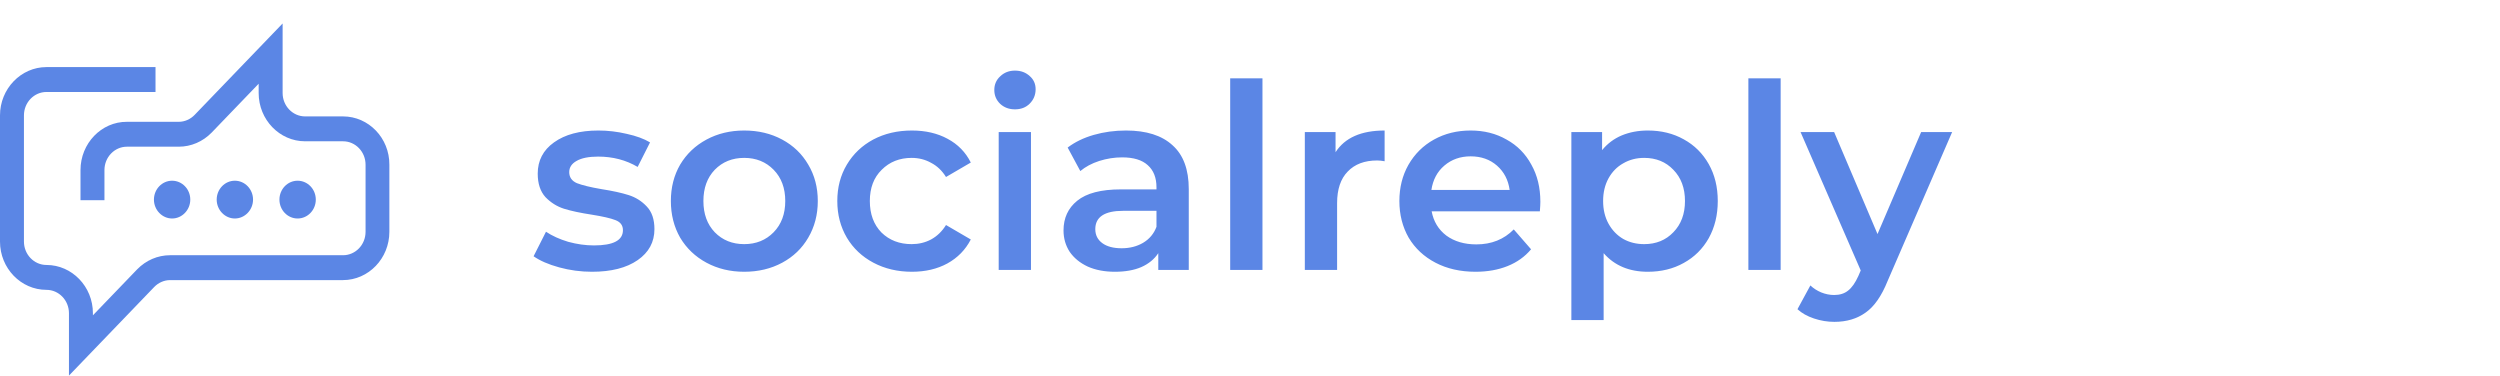 <svg width="213" height="32" viewBox="0 0 213 32" fill="none" xmlns="http://www.w3.org/2000/svg">
<path d="M50.434 23.154C49.481 23.154 48.549 23.029 47.64 22.78C46.731 22.531 46.005 22.215 45.462 21.834L46.518 19.744C47.046 20.096 47.677 20.382 48.41 20.602C49.158 20.807 49.891 20.91 50.61 20.91C52.253 20.91 53.074 20.477 53.074 19.612C53.074 19.201 52.861 18.915 52.436 18.754C52.025 18.593 51.358 18.439 50.434 18.292C49.466 18.145 48.674 17.977 48.058 17.786C47.457 17.595 46.929 17.265 46.474 16.796C46.034 16.312 45.814 15.645 45.814 14.794C45.814 13.679 46.276 12.792 47.2 12.132C48.139 11.457 49.4 11.12 50.984 11.12C51.791 11.12 52.597 11.215 53.404 11.406C54.211 11.582 54.871 11.824 55.384 12.132L54.328 14.222C53.331 13.635 52.209 13.342 50.962 13.342C50.155 13.342 49.539 13.467 49.114 13.716C48.703 13.951 48.498 14.266 48.498 14.662C48.498 15.102 48.718 15.417 49.158 15.608C49.613 15.784 50.309 15.953 51.248 16.114C52.187 16.261 52.957 16.429 53.558 16.62C54.159 16.811 54.673 17.133 55.098 17.588C55.538 18.043 55.758 18.688 55.758 19.524C55.758 20.624 55.281 21.504 54.328 22.164C53.375 22.824 52.077 23.154 50.434 23.154ZM63.406 23.154C62.218 23.154 61.148 22.897 60.194 22.384C59.241 21.871 58.493 21.159 57.95 20.25C57.422 19.326 57.158 18.285 57.158 17.126C57.158 15.967 57.422 14.933 57.95 14.024C58.493 13.115 59.241 12.403 60.194 11.89C61.148 11.377 62.218 11.12 63.406 11.12C64.609 11.12 65.687 11.377 66.64 11.89C67.594 12.403 68.334 13.115 68.862 14.024C69.405 14.933 69.676 15.967 69.676 17.126C69.676 18.285 69.405 19.326 68.862 20.25C68.334 21.159 67.594 21.871 66.64 22.384C65.687 22.897 64.609 23.154 63.406 23.154ZM63.406 20.8C64.418 20.8 65.254 20.463 65.914 19.788C66.574 19.113 66.904 18.226 66.904 17.126C66.904 16.026 66.574 15.139 65.914 14.464C65.254 13.789 64.418 13.452 63.406 13.452C62.394 13.452 61.558 13.789 60.898 14.464C60.253 15.139 59.93 16.026 59.93 17.126C59.93 18.226 60.253 19.113 60.898 19.788C61.558 20.463 62.394 20.8 63.406 20.8ZM77.696 23.154C76.479 23.154 75.386 22.897 74.418 22.384C73.45 21.871 72.695 21.159 72.152 20.25C71.609 19.326 71.338 18.285 71.338 17.126C71.338 15.967 71.609 14.933 72.152 14.024C72.695 13.115 73.443 12.403 74.396 11.89C75.364 11.377 76.464 11.12 77.696 11.12C78.855 11.12 79.867 11.355 80.732 11.824C81.612 12.293 82.272 12.968 82.712 13.848L80.6 15.08C80.263 14.537 79.837 14.134 79.324 13.87C78.825 13.591 78.275 13.452 77.674 13.452C76.647 13.452 75.797 13.789 75.122 14.464C74.447 15.124 74.11 16.011 74.11 17.126C74.11 18.241 74.44 19.135 75.1 19.81C75.775 20.47 76.633 20.8 77.674 20.8C78.275 20.8 78.825 20.668 79.324 20.404C79.837 20.125 80.263 19.715 80.6 19.172L82.712 20.404C82.257 21.284 81.59 21.966 80.71 22.45C79.845 22.919 78.84 23.154 77.696 23.154ZM85.089 11.252H87.839V23H85.089V11.252ZM86.475 9.316C85.977 9.316 85.558 9.162 85.221 8.854C84.884 8.531 84.715 8.135 84.715 7.666C84.715 7.197 84.884 6.808 85.221 6.5C85.558 6.177 85.977 6.016 86.475 6.016C86.974 6.016 87.392 6.17 87.729 6.478C88.067 6.771 88.235 7.145 88.235 7.6C88.235 8.084 88.067 8.495 87.729 8.832C87.406 9.155 86.989 9.316 86.475 9.316ZM95.936 11.12C97.667 11.12 98.987 11.538 99.897 12.374C100.821 13.195 101.283 14.442 101.283 16.114V23H98.686V21.57C98.349 22.083 97.865 22.479 97.234 22.758C96.618 23.022 95.871 23.154 94.99 23.154C94.111 23.154 93.341 23.007 92.68 22.714C92.02 22.406 91.507 21.988 91.141 21.46C90.788 20.917 90.612 20.309 90.612 19.634C90.612 18.578 91.001 17.735 91.778 17.104C92.57 16.459 93.81 16.136 95.496 16.136H98.532V15.96C98.532 15.139 98.283 14.508 97.784 14.068C97.3 13.628 96.575 13.408 95.606 13.408C94.947 13.408 94.294 13.511 93.648 13.716C93.018 13.921 92.483 14.207 92.043 14.574L90.965 12.572C91.581 12.103 92.321 11.743 93.186 11.494C94.052 11.245 94.969 11.12 95.936 11.12ZM95.562 21.152C96.252 21.152 96.861 20.998 97.388 20.69C97.931 20.367 98.312 19.913 98.532 19.326V17.962H95.695C94.111 17.962 93.319 18.483 93.319 19.524C93.319 20.023 93.516 20.419 93.912 20.712C94.308 21.005 94.859 21.152 95.562 21.152ZM104.812 6.676H107.562V23H104.812V6.676ZM113.789 12.968C114.581 11.736 115.975 11.12 117.969 11.12V13.738C117.735 13.694 117.522 13.672 117.331 13.672C116.261 13.672 115.425 13.987 114.823 14.618C114.222 15.234 113.921 16.129 113.921 17.302V23H111.171V11.252H113.789V12.968ZM131.239 17.192C131.239 17.383 131.224 17.654 131.195 18.006H121.977C122.138 18.871 122.556 19.561 123.231 20.074C123.92 20.573 124.771 20.822 125.783 20.822C127.073 20.822 128.137 20.397 128.973 19.546L130.447 21.24C129.919 21.871 129.251 22.347 128.445 22.67C127.638 22.993 126.729 23.154 125.717 23.154C124.426 23.154 123.289 22.897 122.307 22.384C121.324 21.871 120.561 21.159 120.019 20.25C119.491 19.326 119.227 18.285 119.227 17.126C119.227 15.982 119.483 14.955 119.997 14.046C120.525 13.122 121.251 12.403 122.175 11.89C123.099 11.377 124.14 11.12 125.299 11.12C126.443 11.12 127.462 11.377 128.357 11.89C129.266 12.389 129.97 13.1 130.469 14.024C130.982 14.933 131.239 15.989 131.239 17.192ZM125.299 13.32C124.419 13.32 123.671 13.584 123.055 14.112C122.453 14.625 122.087 15.315 121.955 16.18H128.621C128.503 15.329 128.144 14.64 127.543 14.112C126.941 13.584 126.193 13.32 125.299 13.32ZM140.392 11.12C141.536 11.12 142.556 11.369 143.45 11.868C144.36 12.367 145.071 13.071 145.584 13.98C146.098 14.889 146.354 15.938 146.354 17.126C146.354 18.314 146.098 19.37 145.584 20.294C145.071 21.203 144.36 21.907 143.45 22.406C142.556 22.905 141.536 23.154 140.392 23.154C138.808 23.154 137.554 22.626 136.63 21.57V27.268H133.88V11.252H136.498V12.792C136.953 12.235 137.51 11.817 138.17 11.538C138.845 11.259 139.586 11.12 140.392 11.12ZM140.084 20.8C141.096 20.8 141.925 20.463 142.57 19.788C143.23 19.113 143.56 18.226 143.56 17.126C143.56 16.026 143.23 15.139 142.57 14.464C141.925 13.789 141.096 13.452 140.084 13.452C139.424 13.452 138.83 13.606 138.302 13.914C137.774 14.207 137.356 14.633 137.048 15.19C136.74 15.747 136.586 16.393 136.586 17.126C136.586 17.859 136.74 18.505 137.048 19.062C137.356 19.619 137.774 20.052 138.302 20.36C138.83 20.653 139.424 20.8 140.084 20.8ZM148.962 6.676H151.712V23H148.962V6.676ZM166.322 11.252L160.822 23.946C160.308 25.222 159.685 26.117 158.952 26.63C158.218 27.158 157.331 27.422 156.29 27.422C155.703 27.422 155.124 27.327 154.552 27.136C153.98 26.945 153.51 26.681 153.144 26.344L154.244 24.32C154.508 24.569 154.816 24.767 155.168 24.914C155.534 25.061 155.901 25.134 156.268 25.134C156.752 25.134 157.148 25.009 157.456 24.76C157.778 24.511 158.072 24.093 158.336 23.506L158.534 23.044L153.408 11.252H156.268L159.964 19.942L163.682 11.252H166.322Z" fill="#5B86E5"/>
<path d="M29.229 9.918H25.996C24.939 9.918 24.079 9.024 24.079 7.926V2L16.581 9.791C16.224 10.161 15.733 10.378 15.229 10.378H10.816C8.641 10.365 6.859 12.217 6.859 14.49V17.058H8.899V14.49C8.899 13.392 9.759 12.498 10.816 12.498H15.229C16.286 12.498 17.282 12.064 18.031 11.298L22.038 7.134V7.926C22.038 10.199 23.82 12.038 25.996 12.038H29.229C30.286 12.038 31.146 12.932 31.146 14.031V19.752C31.146 20.851 30.286 21.745 29.229 21.745H14.491C13.434 21.745 12.439 22.179 11.689 22.945L7.916 26.866V26.687C7.916 24.414 6.133 22.575 3.958 22.575C2.901 22.575 2.04 21.681 2.04 20.582V9.829C2.04 8.731 2.901 7.837 3.958 7.837H13.25V5.716H3.958C1.782 5.716 0 7.568 0 9.829V20.582C0 22.856 1.782 24.695 3.958 24.695C5.015 24.695 5.875 25.589 5.875 26.687V32L13.139 24.452C13.496 24.082 13.988 23.865 14.491 23.865H29.216C31.404 23.865 33.174 22.013 33.174 19.752V14.031C33.186 11.757 31.404 9.918 29.229 9.918Z" fill="#5B86E5"/>
<path d="M16.212 17.006C16.212 16.112 15.512 15.397 14.664 15.397C13.803 15.397 13.115 16.125 13.115 17.006C13.115 17.888 13.815 18.616 14.664 18.616C15.512 18.616 16.212 17.888 16.212 17.006Z" fill="#5B86E5"/>
<path d="M21.559 17.006C21.559 16.112 20.858 15.397 20.01 15.397C19.15 15.397 18.462 16.125 18.462 17.006C18.462 17.888 19.162 18.616 20.01 18.616C20.858 18.616 21.559 17.888 21.559 17.006Z" fill="#5B86E5"/>
<path d="M25.357 18.616C26.212 18.616 26.906 17.895 26.906 17.006C26.906 16.118 26.212 15.397 25.357 15.397C24.502 15.397 23.808 16.118 23.808 17.006C23.808 17.895 24.502 18.616 25.357 18.616Z" fill="#5B86E5"/>
</svg>